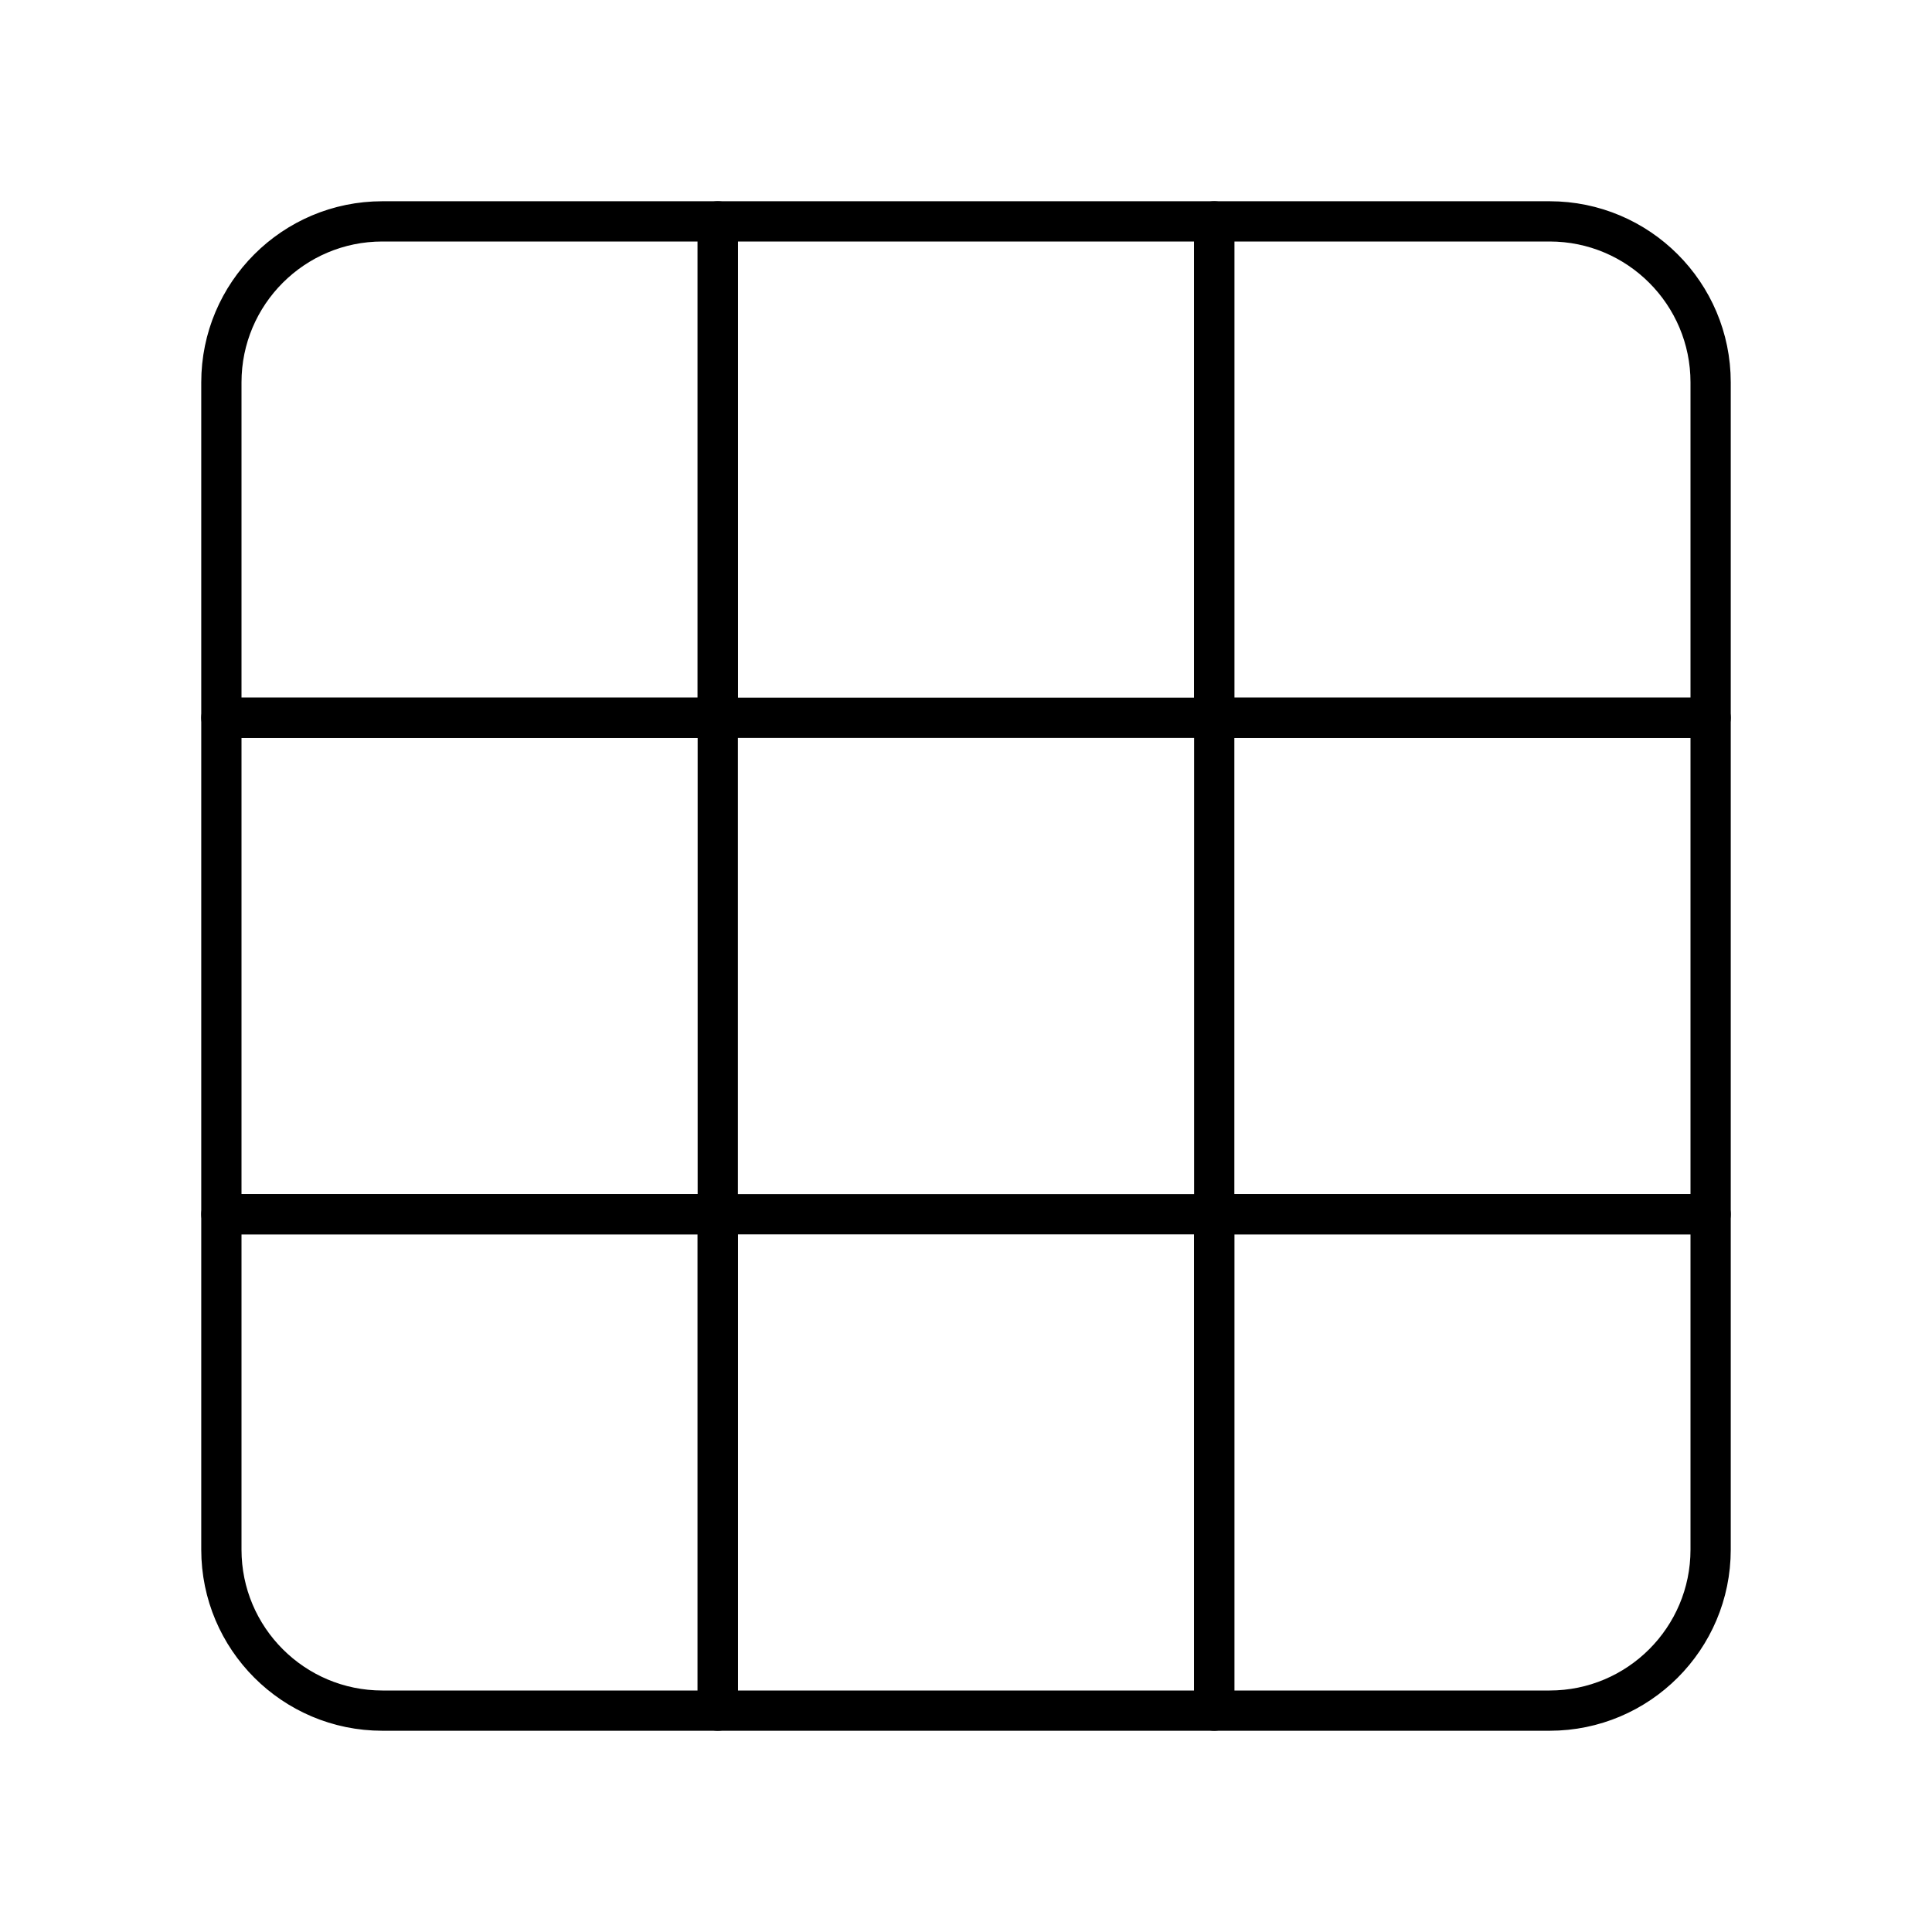 <?xml version="1.0" encoding="UTF-8"?><svg id="a" xmlns="http://www.w3.org/2000/svg" viewBox="0 0 48 48"><defs><style>.b{fill:none;stroke:#000;stroke-linecap:round;stroke-linejoin:round;}</style></defs><path class="b" d="M9.5,5.5h8.333v12.333H5.5v-8.333c0-2.208,1.792-4,4-4Z"/><rect class="b" x="17.833" y="5.5" width="12.333" height="12.333"/><path class="b" d="M30.167,5.5h8.333c2.208,0,4,1.792,4,4v8.333h-12.333V5.5h0Z"/><rect class="b" x="5.5" y="17.833" width="12.333" height="12.333"/><rect class="b" x="30.167" y="17.833" width="12.333" height="12.333"/><path class="b" d="M5.5,30.167h12.333v12.333h-8.333c-2.208,0-4-1.792-4-4v-8.333h0Z"/><rect class="b" x="17.833" y="30.167" width="12.333" height="12.333"/><path class="b" d="M30.167,30.167h12.333v8.333c0,2.208-1.792,4-4,4h-8.333v-12.333h0Z"/></svg>